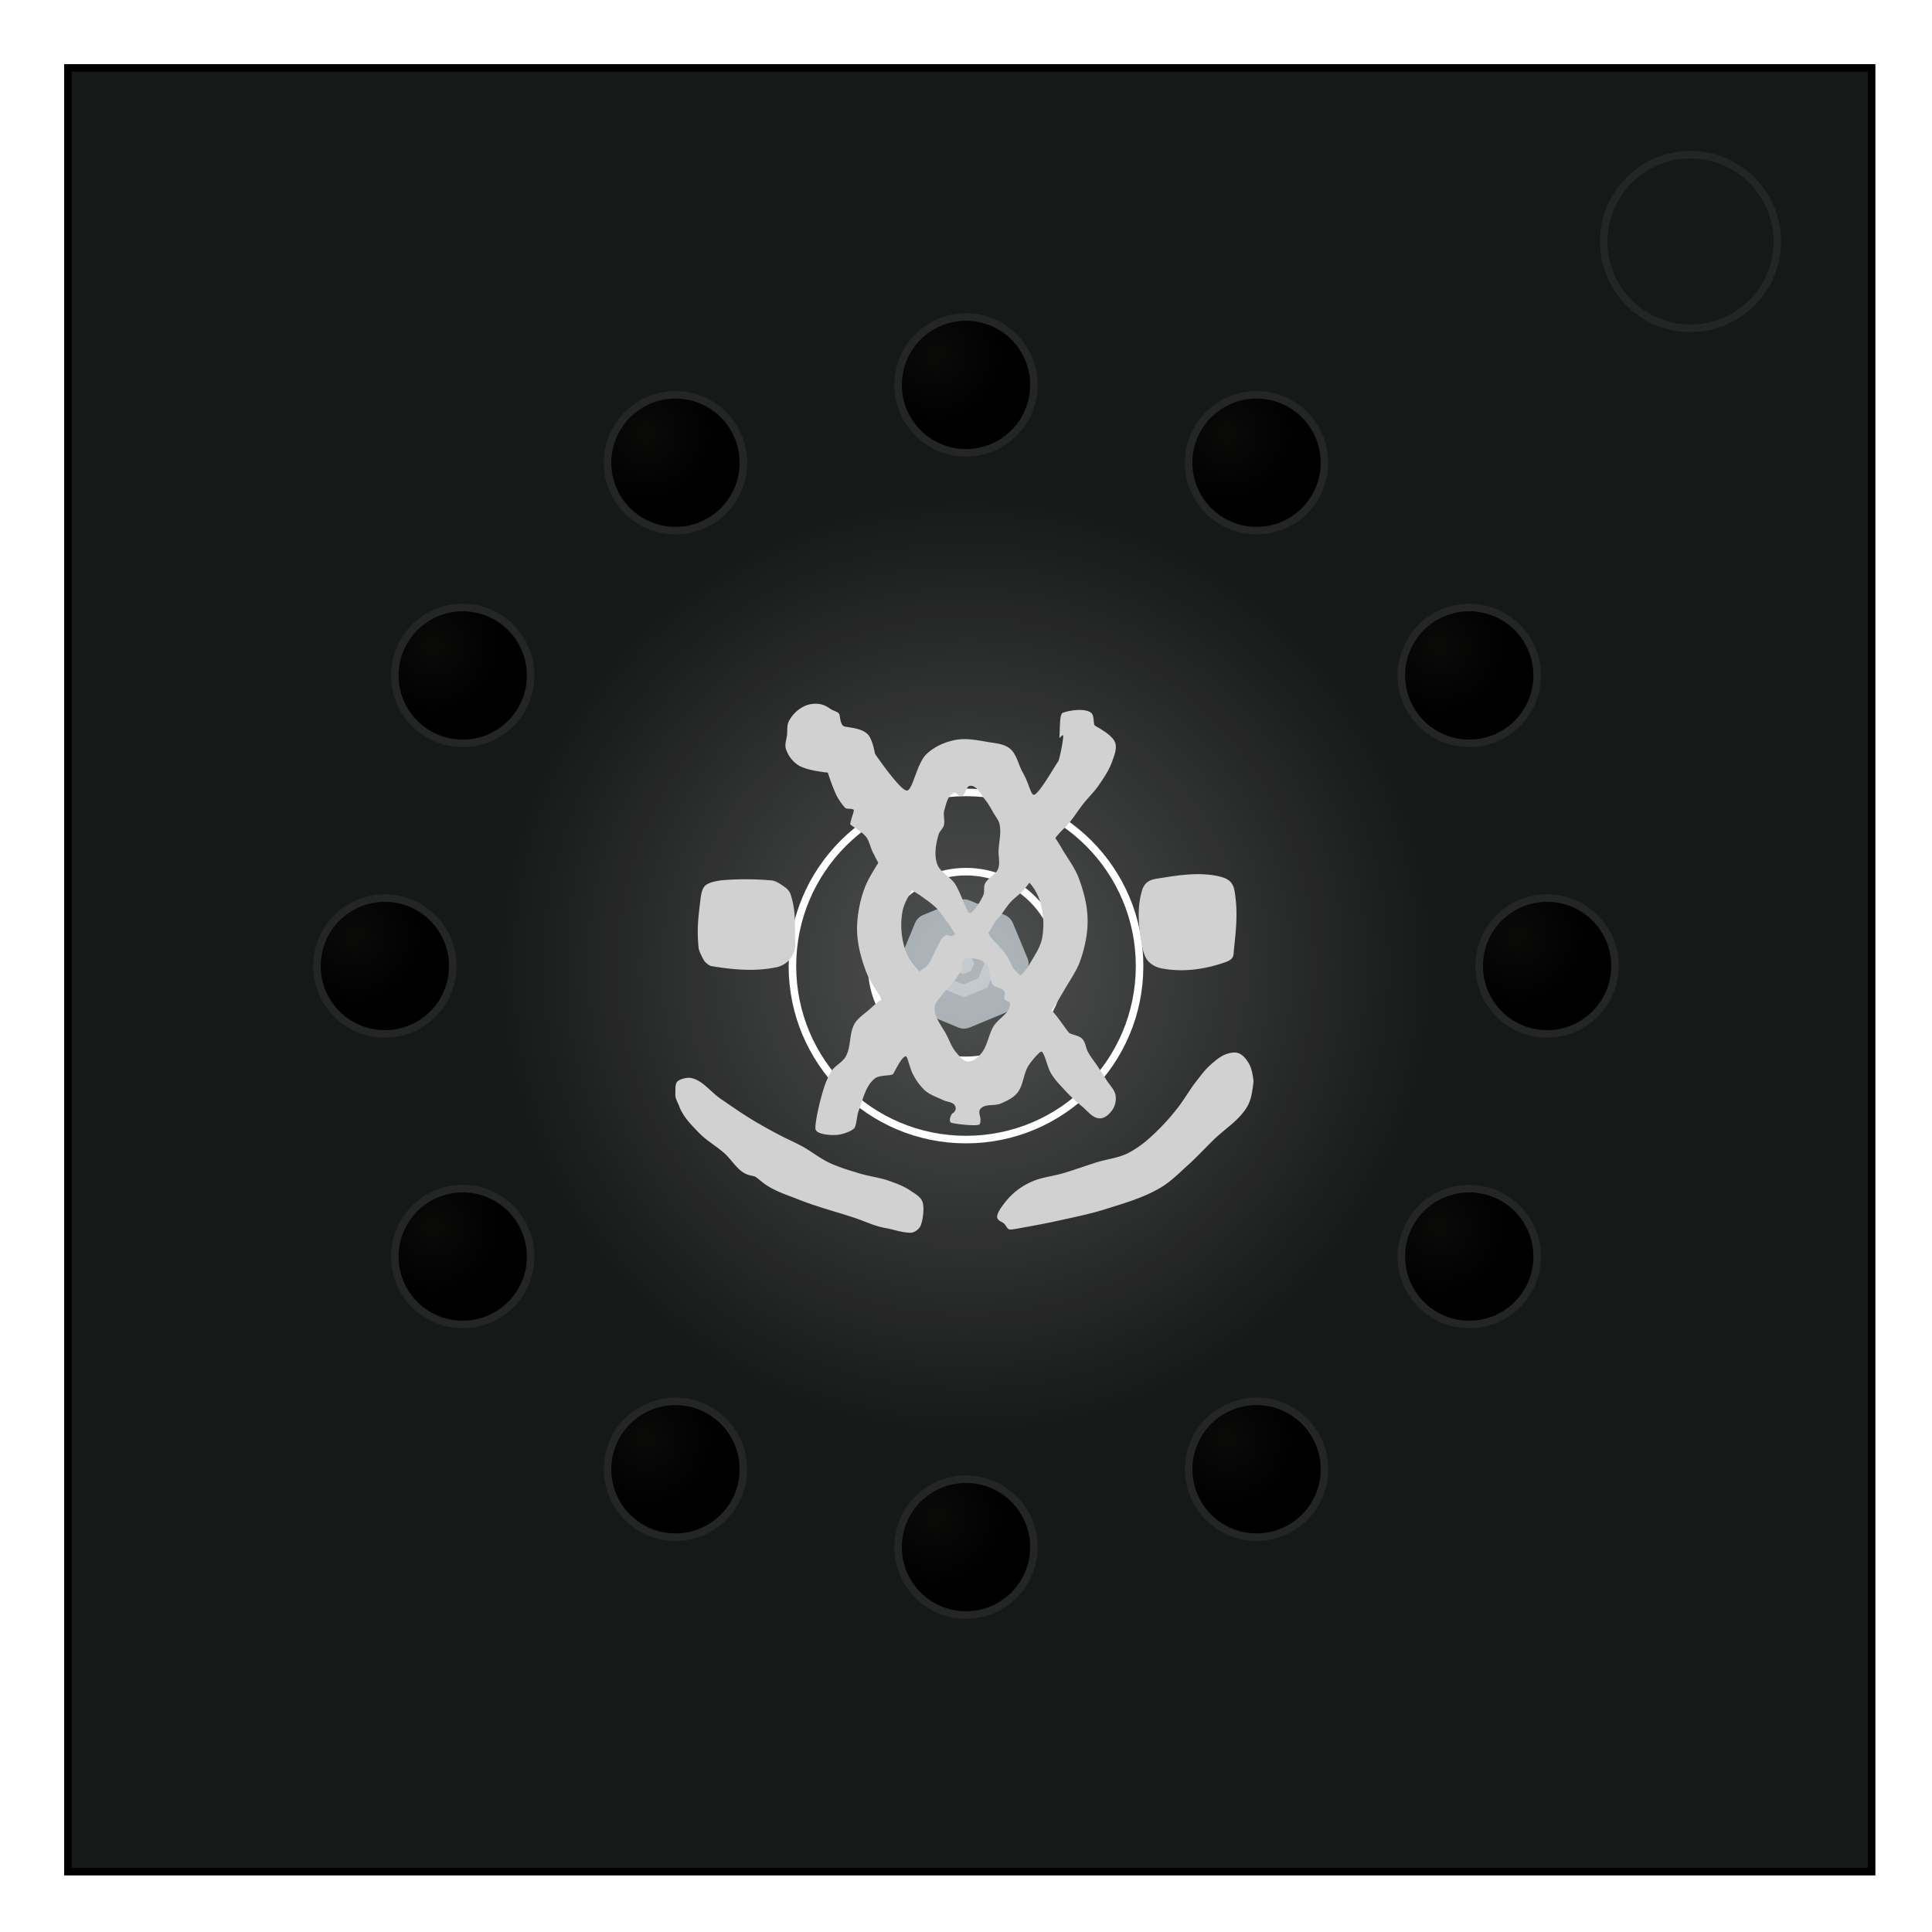 <svg xmlns="http://www.w3.org/2000/svg" xmlns:xlink="http://www.w3.org/1999/xlink" xml:space="preserve" fill="none" viewBox="0 0 512 512"><defs><path id="d" fill="#b2b9bd" stroke="#949ca2" stroke-linejoin="round" stroke-width="9.39" d="m256 240.54 10.93 4.53 4.53 10.93-4.53 10.93-10.93 4.53-10.93-4.53-4.53-10.93 4.53-10.93z" filter="url(#a)"/></defs><defs><radialGradient xlink:href="#b" id="t" cx="339.36" cy="-244.32" r="19" fx="339.36" fy="-244.32" gradientTransform="rotate(30 129.6 -455.99)" gradientUnits="userSpaceOnUse"/><radialGradient xlink:href="#b" id="m" cx="341.7" cy="-239.7" r="19" fx="341.7" fy="-239.7" gradientTransform="rotate(30 -14.62 116.68)" gradientUnits="userSpaceOnUse"/><radialGradient xlink:href="#b" id="j" cx="357.7" cy="-239.7" r="19" fx="357.7" fy="-239.7" gradientTransform="rotate(30 241.38 -838.73)" gradientUnits="userSpaceOnUse"/><radialGradient xlink:href="#b" id="p" cx="355.36" cy="-244.32" r="19" fx="355.36" fy="-244.32" gradientTransform="rotate(30 385.6 -1411.4)" gradientUnits="userSpaceOnUse"/><radialGradient xlink:href="#b" id="n" cx="338.77" cy="-244.77" r="19" fx="338.77" fy="-244.77" gradientTransform="rotate(30 -364.32 210.38)" gradientUnits="userSpaceOnUse"/><radialGradient xlink:href="#b" id="r" cx="336.43" cy="-249.39" r="19" fx="336.43" fy="-249.39" gradientTransform="rotate(30 -220.1 -362.29)" gradientUnits="userSpaceOnUse"/><radialGradient xlink:href="#b" id="k" cx="352.63" cy="-236.77" r="19" fx="352.63" fy="-236.77" gradientTransform="rotate(30 335.08 -489.03)" gradientUnits="userSpaceOnUse"/><radialGradient xlink:href="#b" id="q" cx="350.29" cy="-241.39" r="19" fx="350.29" fy="-241.39" gradientTransform="rotate(30 479.3 -1061.7)" gradientUnits="userSpaceOnUse"/><radialGradient xlink:href="#b" id="l" cx="346.77" cy="-236.77" r="19" fx="346.77" fy="-236.77" gradientTransform="rotate(30 241.38 -139.32)" gradientUnits="userSpaceOnUse"/><radialGradient xlink:href="#b" id="s" cx="344.43" cy="-241.39" r="19" fx="344.43" fy="-241.39" gradientTransform="rotate(30 385.6 -711.99)" gradientUnits="userSpaceOnUse"/><radialGradient xlink:href="#b" id="i" cx="360.63" cy="-244.77" r="19" fx="360.63" fy="-244.77" gradientTransform="rotate(30 -14.62 -1094.73)" gradientUnits="userSpaceOnUse"/><radialGradient xlink:href="#b" id="o" cx="358.29" cy="-249.39" r="19" fx="358.29" fy="-249.39" gradientTransform="rotate(30 129.6 -1667.4)" gradientUnits="userSpaceOnUse"/><radialGradient xlink:href="#c" id="h" cx="256" cy="256" r="100" fx="256" fy="256" gradientTransform="matrix(1.25 0 0 1.25 -64 -64)" gradientUnits="userSpaceOnUse"/><filter id="f" width="1.17" height="1.17" x="-.09" y="-.09" color-interpolation-filters="sRGB"><feGaussianBlur stdDeviation="2.87"/></filter><filter id="g" width="1.19" height="1.19" x="-.1" y="-.1" color-interpolation-filters="sRGB"><feGaussianBlur stdDeviation="1.56"/></filter><filter id="a" width="1.4" height="1.4" x="-.2" y="-.2" color-interpolation-filters="sRGB"><feGaussianBlur stdDeviation=".62"/></filter><filter id="e" width="2.05" height="2.05" x="-.52" y="-.52" color-interpolation-filters="sRGB"><feGaussianBlur stdDeviation=".62"/></filter><linearGradient id="c"><stop offset="0" stop-color="#fff" stop-opacity=".25"/><stop offset="1" stop-color="#fff" stop-opacity="0"/></linearGradient><linearGradient id="b"><stop offset="0" stop-color="#0a0a09"/><stop offset="1"/></linearGradient></defs><path fill="#171818" fill-rule="evenodd" stroke="#000" stroke-width="2" d="M18 18h478v478H18Z"/><g paint-order="markers stroke fill"><use xlink:href="#d" stroke-linejoin="round" stroke-width="9.39" filter="url(#a)" transform="matrix(.85 0 0 .85 37.86 37.86)"/><use xlink:href="#d" stroke-linejoin="round" stroke-width="29.35" filter="url(#e)" transform="matrix(.27 0 0 .27 186.22 186.22)"/><circle cx="256" cy="256" r="46" stroke="#fff" stroke-linejoin="round" stroke-width="2" filter="url(#f)"/><circle cx="256" cy="256" r="25" stroke="#fff" stroke-linejoin="round" stroke-width="2" filter="url(#g)"/><circle cx="256" cy="256" r="125" fill="url(#h)"/></g><g paint-order="markers stroke fill"><circle cx="-122.63" cy="-179" r="18" fill="url(#i)" stroke="#232526" stroke-linejoin="round" stroke-width="2" transform="scale(-1)"/><circle cx="39.67" cy="-272.7" r="18" fill="url(#j)" stroke="#232526" stroke-linejoin="round" stroke-width="2" transform="rotate(150)"/><circle cx="227.07" cy="-272.7" r="18" fill="url(#k)" stroke="#232526" stroke-linejoin="round" stroke-width="2" transform="rotate(120)"/><path fill="#d1d1d1" d="M183.14 285.67c3.1.64 5.16 3.69 7.78 5.48 2.63 1.8 5.24 3.64 7.95 5.3 2.45 1.51 4.98 2.9 7.52 4.25 2.1 1.11 4.28 2.03 6.36 3.18 2.38 1.32 4.52 3.08 6.98 4.24 2.66 1.26 5.5 2.08 8.31 2.92 2.45.73 5.02 1.01 7.43 1.85 2.01.7 4.06 1.46 5.83 2.66 1.21.81 2.72 1.62 3.18 3 .52 1.53.12 4.87-.54 6.34-.4.9-1.66 1.82-2.64 1.8-2.6-.06-4.28-.84-6.63-1.24-2.87-.5-5.54-1.83-8.3-2.74-4.96-1.63-10.02-2.94-14.86-4.87-3.14-1.25-6.5-2.27-9.19-4.33-.83-.63-1.75-1.43-2.12-1.64-.3-.17-1.36-.34-2.03-.57-2.73-.93-4.18-3.96-6.37-5.83-2.18-1.87-4.73-3.32-6.71-5.4-2-2.08-4.14-4.26-5.13-6.97-.45-1.22-1.06-1.94-.99-3.24.06-.98-.15-2.53.54-3.24.69-.7 2.66-1.15 3.63-.95zm2.4-46.57c-.56 4.5-.87 7.71-.39 12.2.08.7 1.03 2.61 1.4 3.2.4.59 1.31 1.41 2 1.53 5.85.97 11.41 1.46 17.02.34a6.42 6.42 0 0 0 3.5-1.87 6.3 6.3 0 0 0 1.68-4.25c-.21-5.3.3-8.27-1.17-13.05a3.92 3.92 0 0 0-1.44-2c-.97-.69-2.44-1.77-3.62-1.87a75.98 75.98 0 0 0-12.6-.1c-1.35.08-4.24.54-5.13 1.57-.97 1.13-1.06 2.82-1.25 4.3zm60.5-10.2c-.58-3.76-5.77-9.88-8.67-7.42-.85.72-3.1 4.6-4.5 6.98-1.36 2.3-2.91 4.55-3.8 7.07a32.13 32.13 0 0 0-1.95 10.6c.04 3.95 1 7.63 2.39 11.32 1 2.67 2.78 4.98 4.24 7.42 1.31 2.21 3 5.36 4.97 5.29 1.98-.08 6.7-7.5 6.64-9.01-.05-1.51-1.67-3.73-2.8-4.98a12.67 12.67 0 0 1-2.78-4.83 20.7 20.7 0 0 1-.6-9.87c.56-2.77 2.38-5.14 3.76-7.62.95-1.7 3.39-3.03 3.1-4.95z"/></g><g paint-order="markers stroke fill"><circle cx="389.37" cy="-179" r="18" fill="url(#l)" stroke="#232526" stroke-linejoin="round" stroke-width="2" transform="rotate(90)"/><circle cx="483.07" cy="-16.7" r="18" fill="url(#m)" stroke="#232526" stroke-linejoin="round" stroke-width="2" transform="rotate(60)"/><circle cx="483.07" cy="170.7" r="18" fill="url(#n)" stroke="#232526" stroke-linejoin="round" stroke-width="2" transform="rotate(30)"/><path fill="#d1d1d1" d="M257 242a8.52 8.52 0 0 0-2.5 2.8c-.64 1.04-.97 2.45-1.62 3.2-.5.57-1.58-.45-2.25-.13-1.16.56-1.57 2.04-2.25 3.13-.98 1.56-1.44 3.47-2.63 4.88-.61.72-1.61 1.04-2.25 1.75-.53.58-1.84 3.55-3.38 4.75-1.8 1.4-5.58 2.21-6.37 2.5-.77.27-2.46 1.85-3.63 2.87-1.26 1.1-2.77 2.05-3.62 3.5-1.54 2.6-.88 6.12-2.38 8.75-.91 1.61-2.93 2.4-3.87 4-1.4 2.4-1.99 4.48-2.64 6.83-.77 2.74-1.71 7.35-1.49 8.42.28 1.28 3.47 1.65 5.51 1.53 1.64-.1 3.83-.95 4.62-1.65.8-.72.72-3.23 1.31-4.77 1.14-2.96 1.77-6.53 4.25-8.53 1.3-1.06 4.5-.64 4.9-1.24.3-.47 2.4-4.87 3.39-4.66.43.1 1 3.2 1.8 4.66a15.5 15.5 0 0 0 3.22 4.4c1.38 1.19 3.2 1.76 4.84 2.56 1 .48 2.4.44 3.04 1.34.53.74.22 1.68-.45 2.07-.64.37-1.2 2.28-.5 2.55.95.37 7.38 1.1 7.62.37.6-1.88-.68-2.97.15-4 1.16-1.46 3.68-.7 5.38-1.43 1.56-.68 3.22-1.43 4.32-2.73 1.74-2.05 1.64-5.2 3.12-7.44.92-1.38 3.07-3.89 3.45-3.57.87.73 1.42 4.06 2.52 5.88.92 1.5 2.16 2.8 3.36 4.09a44.1 44.1 0 0 0 4.65 4.41c1.53 1.23 2.92 3.3 4.88 3.29 1.38-.02 2.62-1.23 3.38-2.38.7-1.07.96-2.5.75-3.75-.27-1.53-1.56-2.68-2.38-4-.73-1.18-1.49-2.34-2.25-3.5-.86-1.3-1.87-2.51-2.63-3.88-.64-1.15-.68-2.69-1.62-3.62-.87-.87-2.87-1.08-3.38-1.5-.49-.4-2.56-3.58-4-5.25a36.27 36.27 0 0 0-3-3.13c-.82-.76-1.85-1.3-2.62-2.12-1.29-1.38-2.04-3.18-3.25-4.63-.53-.63-1.26-1.09-1.75-1.75-.88-1.17-1.29-2.66-2.13-3.87-.65-.95-1.46-1.78-2.25-2.63-.92-.99-1.81-1.73-2.4-2.96a6.8 6.8 0 0 0-2.16-2.61c-1.84-1.36-2.36-3.01-2.81-2.8Zm-.38 11.84c.57-.02 1.2.14 1.76.22.69.1 1.4.27 2 .63.54.32 1.06.76 1.37 1.31.52.91.42 2.05.69 3.06.16.61.17 1.32.56 1.81.75.95 2.5.8 3.13 1.82.37.6-.22 1.5.12 2.12.27.5 1.28.44 1.38 1 .41 2.51-3.1 4.05-4.38 6.25-1.36 2.35-1.6 5.39-3.44 7.38-.86.93-2.04 1.97-3.31 1.87-1.32-.1-2.27-1.43-3.13-2.44-1.06-1.24-1.65-2.83-2.37-4.3-1.22-2.5-3.49-4.87-3.31-7.63.08-1.26 1.2-2.23 1.94-3.25.92-1.28 2.16-2.3 3.12-3.56.74-.98 1.48-1.97 2-3.07.44-.93.11-2.32.94-2.94.27-.2.59-.27.93-.28z"/></g><g paint-order="markers stroke fill"><circle cx="-389.37" cy="-333" r="18" fill="url(#o)" stroke="#232526" stroke-linejoin="round" stroke-width="2" transform="scale(-1)"/><circle cx="-227.07" cy="-426.7" r="18" fill="url(#p)" stroke="#232526" stroke-linejoin="round" stroke-width="2" transform="rotate(150)"/><circle cx="-39.67" cy="-426.7" r="18" fill="url(#q)" stroke="#232526" stroke-linejoin="round" stroke-width="2" transform="rotate(120)"/><path fill="#d1d1d1" d="M264.29 322.77c-.41-1.16 1.9-4.11 3.44-5.72a18.14 18.14 0 0 1 5.48-3.8c2.74-1.28 5.85-1.52 8.75-2.39 2.9-.87 5.76-1.93 8.66-2.83 2.73-.84 5.65-1.15 8.22-2.38a27.76 27.76 0 0 0 6.01-4.25 58.42 58.42 0 0 0 6.8-7.24c1.95-2.38 3.43-5.1 5.31-7.52 1.17-1.5 2.3-3.06 3.71-4.33 1.33-1.19 2.73-2.43 4.42-3 1-.34 2.2-.56 3.18-.18 1.17.45 2.02 1.57 2.66 2.65.77 1.32 1.03 2.9 1.23 4.42.04.23.03.47 0 .7-.26 2.15-.52 4.41-1.59 6.28-2.12 3.71-6.06 6.02-9.1 9.02-2.24 2.21-4.38 4.52-6.72 6.63-2.35 2.11-4.6 4.42-7.34 6-4.53 2.65-9.67 4.1-14.67 5.67-3.76 1.18-7.64 1.97-11.49 2.82-3.1.7-6.23 1.3-9.37 1.86-1.52.27-3.3.65-4.15.65-.85-.01-.98-.9-1.57-1.5-.62-.62-1.56-.67-1.87-1.56zm63.15-84.65c.56 4.5.04 9.07-.44 13.57-.07.7 0 1.47-.38 2.06-.38.6-1.08.95-1.75 1.19-5.37 1.94-11.45 2.8-17.06 1.68a6.42 6.42 0 0 1-3.5-1.87c-1.01-1.14-1.4-2.75-1.69-4.25-.9-4.85-1.4-10.12.13-14.81.25-.78.77-1.53 1.44-2 .97-.7 2.26-.81 3.43-1 4.9-.8 10.01-1.53 14.88-.57 1.33.27 2.8.67 3.69 1.7.98 1.13 1.06 2.82 1.25 4.3zm-58.12 23.07c.57 3.76 5.76 9.88 8.66 7.42.86-.72 3.1-4.6 4.5-6.98 1.37-2.3 2.92-4.55 3.81-7.07 1.17-3.3 1.97-7.1 1.94-10.6-.03-3.95-.99-7.64-2.38-11.32-1-2.67-2.78-4.98-4.24-7.43-1.32-2.2-3-5.35-4.98-5.28-1.97.08-6.7 7.5-6.64 9 .05 1.52 1.67 3.74 2.81 4.99a12.67 12.67 0 0 1 2.77 4.83 20.7 20.7 0 0 1 .6 9.87c-.55 2.77-2.38 5.14-3.76 7.62-.94 1.7-3.38 3.02-3.1 4.95z"/></g><g paint-order="markers stroke fill"><circle cx="216.34" cy="16.7" r="18" fill="url(#r)" stroke="#232526" stroke-linejoin="round" stroke-width="2" transform="rotate(30)"/><circle cx="122.63" cy="-333" r="18" fill="url(#s)" stroke="#232526" stroke-linejoin="round" stroke-width="2" transform="rotate(90)"/><circle cx="216.34" cy="-170.7" r="18" fill="url(#t)" stroke="#232526" stroke-linejoin="round" stroke-width="2" transform="rotate(60)"/><path fill="#d1d1d1" d="M216.08 186.5c-.9 0-1.79.18-2.58.5a8.91 8.91 0 0 0-4.5 4.25c-.51 1.04-.3 2.36-.43 3.55-.15 1.26-.64 2.39-.32 3.57a8.04 8.04 0 0 0 3.25 4.38c2.25 1.5 7.88 2 7.88 2s1.44 4.56 2.62 6.63c.6 1.05 1.86 2.77 2.25 2.87.4.1 1.78.05 2 .38.2.29-1.16 3.55-.88 3.87.43.47 3.06 1.87 4.13 3.25.95 1.22 1.15 2.88 1.88 4.25.77 1.47 1.44 3.07 2.62 4.25 1 1 2.49 1.4 3.63 2.25.98.75 1.77 1.74 2.75 2.5 1.3 1.02 2.79 1.77 4.12 2.75 1.3.94 2.63 1.86 3.75 3 1.1 1.13 1.9 2.51 2.88 3.75.82 1.05 1.98 3.26 3 4.13.69.6 2.57 4.79 2.87 4.75.43-.06 2.38-2.76 3.38-3.38.96-.6.33-1.83 1.25-2.5.74-.54 1.83-3.11 2.5-3.75 1.45-1.4 2.38-3.27 3.75-4.75 1.04-1.13 2.35-1.98 3.37-3.13a25.79 25.79 0 0 0 2.5-3.37c.99-1.56 1.71-3.27 2.63-4.88 1.08-1.9 2.07-3.86 3.37-5.62 1.1-1.5 2.57-2.69 3.75-4.13 1.25-1.52 2.29-3.2 3.5-4.75 1.37-1.74 3-3.29 4.25-5.12 1.35-1.97 2.73-4 3.5-6.25.55-1.6 1.35-3.42.75-5-.83-2.18-4.92-4.11-5.38-4.5-.42-.36-.05-2.68-1-3.38-2.04-1.5-7.19-.26-7.62.13-.74.67-.57 4.16-.75 6.25-.1 1.03 1.07-1.32 1 0-.07 1.5-1 6.17-1.37 6.63-.65.77-5.07 8.66-6.38 8.75-.84.05-1.26-2.96-3-6-1.17-2.06-1.54-4.76-3.38-6.25-1.58-1.3-3.86-1.4-5.87-1.75-2.88-.5-5.89-1.1-8.75-.5-2.74.56-5.49 1.8-7.5 3.75-2.63 2.53-3.65 9.85-5.25 9.62-1.92-.28-8.38-9.75-8.38-9.75s-.62-3.98-2-5.25c-1.72-1.6-4.84-1.64-6.1-2-1.18-.33-1.09-2.9-1.4-3.34-.37-.54-1.62-.87-2.03-1.13-.54-.35-1.13-.75-1.72-1.03a5.85 5.85 0 0 0-2.54-.5zm41.04 21.75c1.83-.1 2.84 2.34 4 3.75.85 1.03 1.46 2.23 2.13 3.38.57.98 1.36 1.89 1.63 3 .54 2.3-.18 4.74-.25 7.12-.05 1.58.45 3.27-.13 4.75-.64 1.65-2.77 2.39-3.5 4-.4.88-.01 1.98-.38 2.88-.75 1.87-2.88 4.87-3.62 4.87-.8 0-2.33-5.45-4-7.88-1.3-1.9-3.85-2.95-4.63-5.12-.88-2.47-.36-5.35.38-7.88.26-.87 1.12-1.49 1.38-2.37.36-1.28-.24-2.72.12-4 .48-1.7.94-4.09 2.63-4.63.65-.2 1.2 1.02 1.87.88 1.18-.25 1.17-2.69 2.38-2.75z"/></g><circle cx="448" cy="64" r="23" stroke="#232526" stroke-width="2"/></svg>